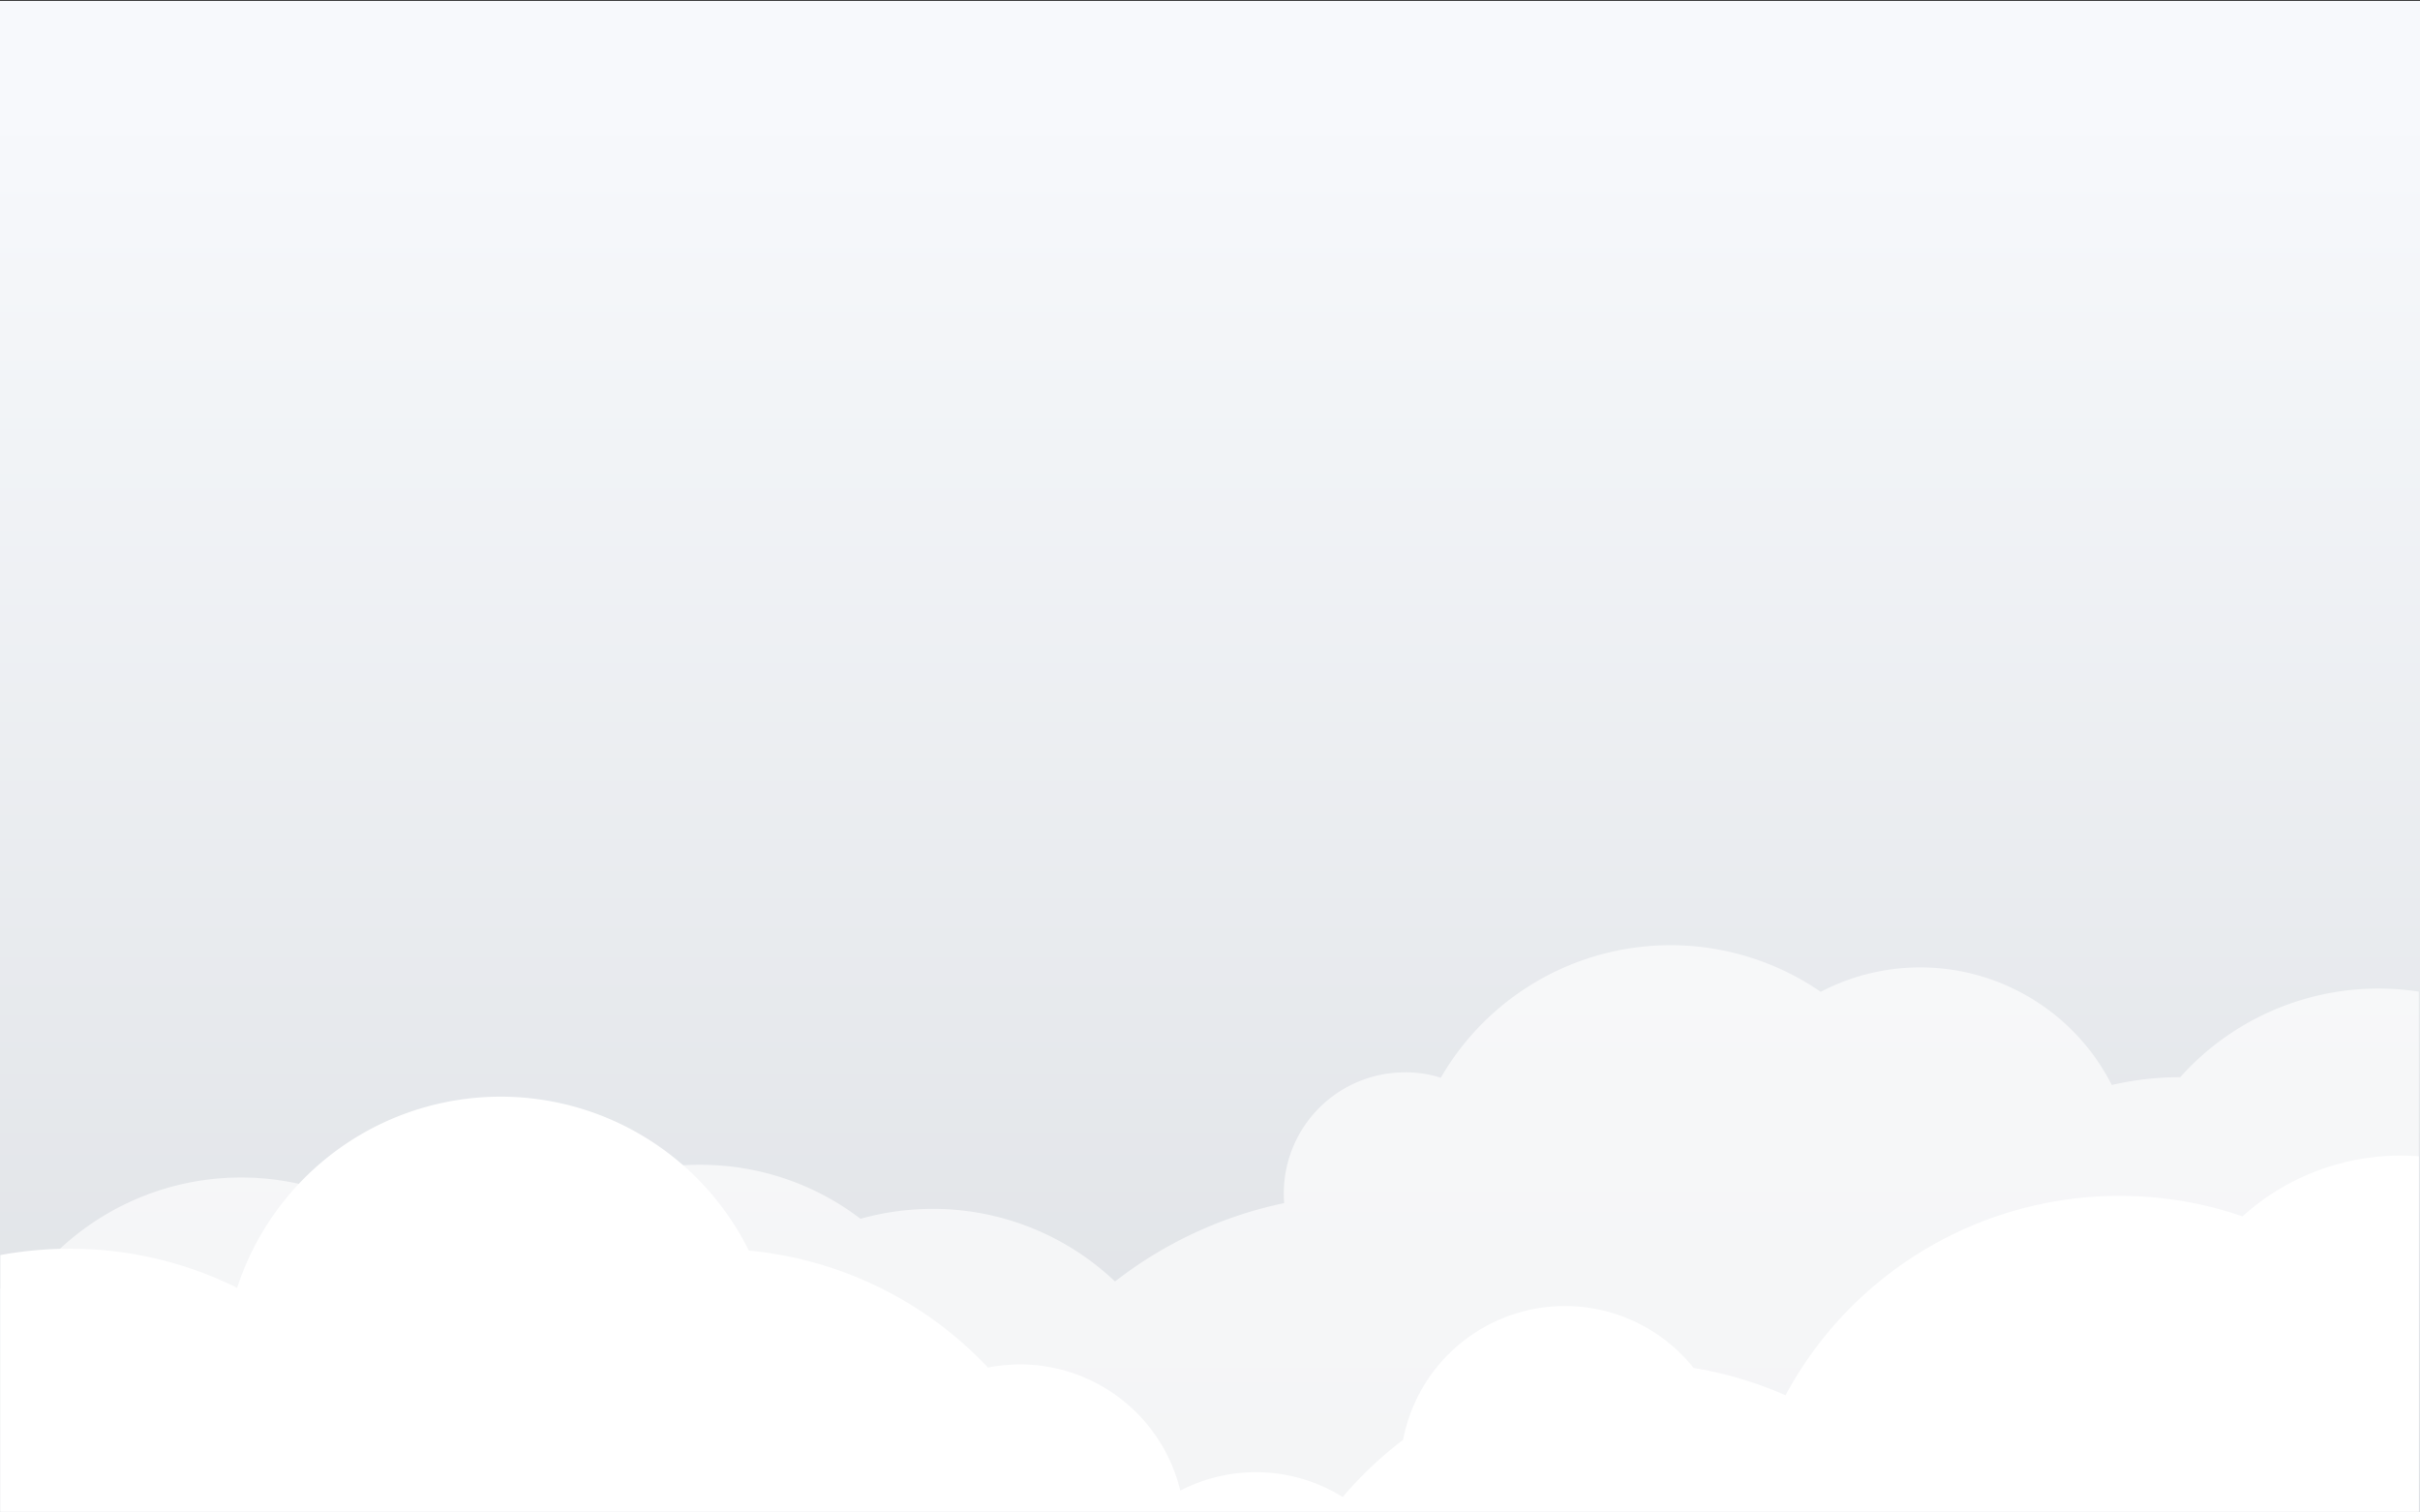 <svg id="Layer_1" data-name="Layer 1" xmlns="http://www.w3.org/2000/svg" xmlns:xlink="http://www.w3.org/1999/xlink" viewBox="0 0 879 549.33"><rect x="0" y="0" width="879" height="549.33" fill="#333333" stroke="none"/><defs><style>.cls-1{fill:url(#linear-gradient);}.cls-2,.cls-3{fill:#fff;}.cls-2{opacity:0.65;isolation:isolate;}</style><linearGradient id="linear-gradient" x1="439.5" y1="1889.73" x2="439.5" y2="-561.44" gradientTransform="translate(0 600)" gradientUnits="userSpaceOnUse"><stop offset="0" stop-color="#80868d"/><stop offset="1" stop-color="#f7f9fc"/></linearGradient></defs><title>Artboard 8</title><rect id="_Clipping_Path_" data-name="&lt;Clipping Path&gt;" class="cls-1" y="0.33" width="879" height="549"/><path class="cls-2" d="M878.57,360.19v188.9H.12v-81q4.48-.18,9-.07A96.48,96.48,0,0,1,108.55,430a95.73,95.73,0,0,1,37.13,17.11,44.05,44.05,0,0,1,69.93-16,95.43,95.43,0,0,1,32.46-7.85c3.08-.19,6.2-.24,9.35-.13a95.46,95.46,0,0,1,55.13,19.57,97,97,0,0,1,22.9-3.54A96,96,0,0,1,405,465.47,150.18,150.18,0,0,1,466.43,437c-.05-.72-.11-1.33-.11-2.05a44,44,0,0,1,42.53-45.42,41.88,41.88,0,0,1,14.48,1.94,96.38,96.38,0,0,1,138-31.22A78.05,78.05,0,0,1,767.05,394.1a110,110,0,0,1,25-2.83v-.16a96.56,96.56,0,0,1,86.57-30.92Z"/><path class="cls-3" d="M878.57,420V549.09H.12V455.87a139.58,139.58,0,0,1,21.24-2.24h.49a135.89,135.89,0,0,1,64.28,14.15A100.67,100.67,0,0,1,272,454.24a137,137,0,0,1,86.84,42.48,63.2,63.2,0,0,1,13.42-1.11,59.93,59.93,0,0,1,56.45,45.81,59.73,59.73,0,0,1,59,2.33A138.08,138.08,0,0,1,509.63,523a59.84,59.84,0,0,1,105.53-26.12,138.45,138.45,0,0,1,33.38,9.92,137.61,137.61,0,0,1,125.22-72.36,135.64,135.64,0,0,1,40.76,7.37,85.81,85.81,0,0,1,57.34-22.07Q875.25,419.75,878.57,420Z"/></svg>